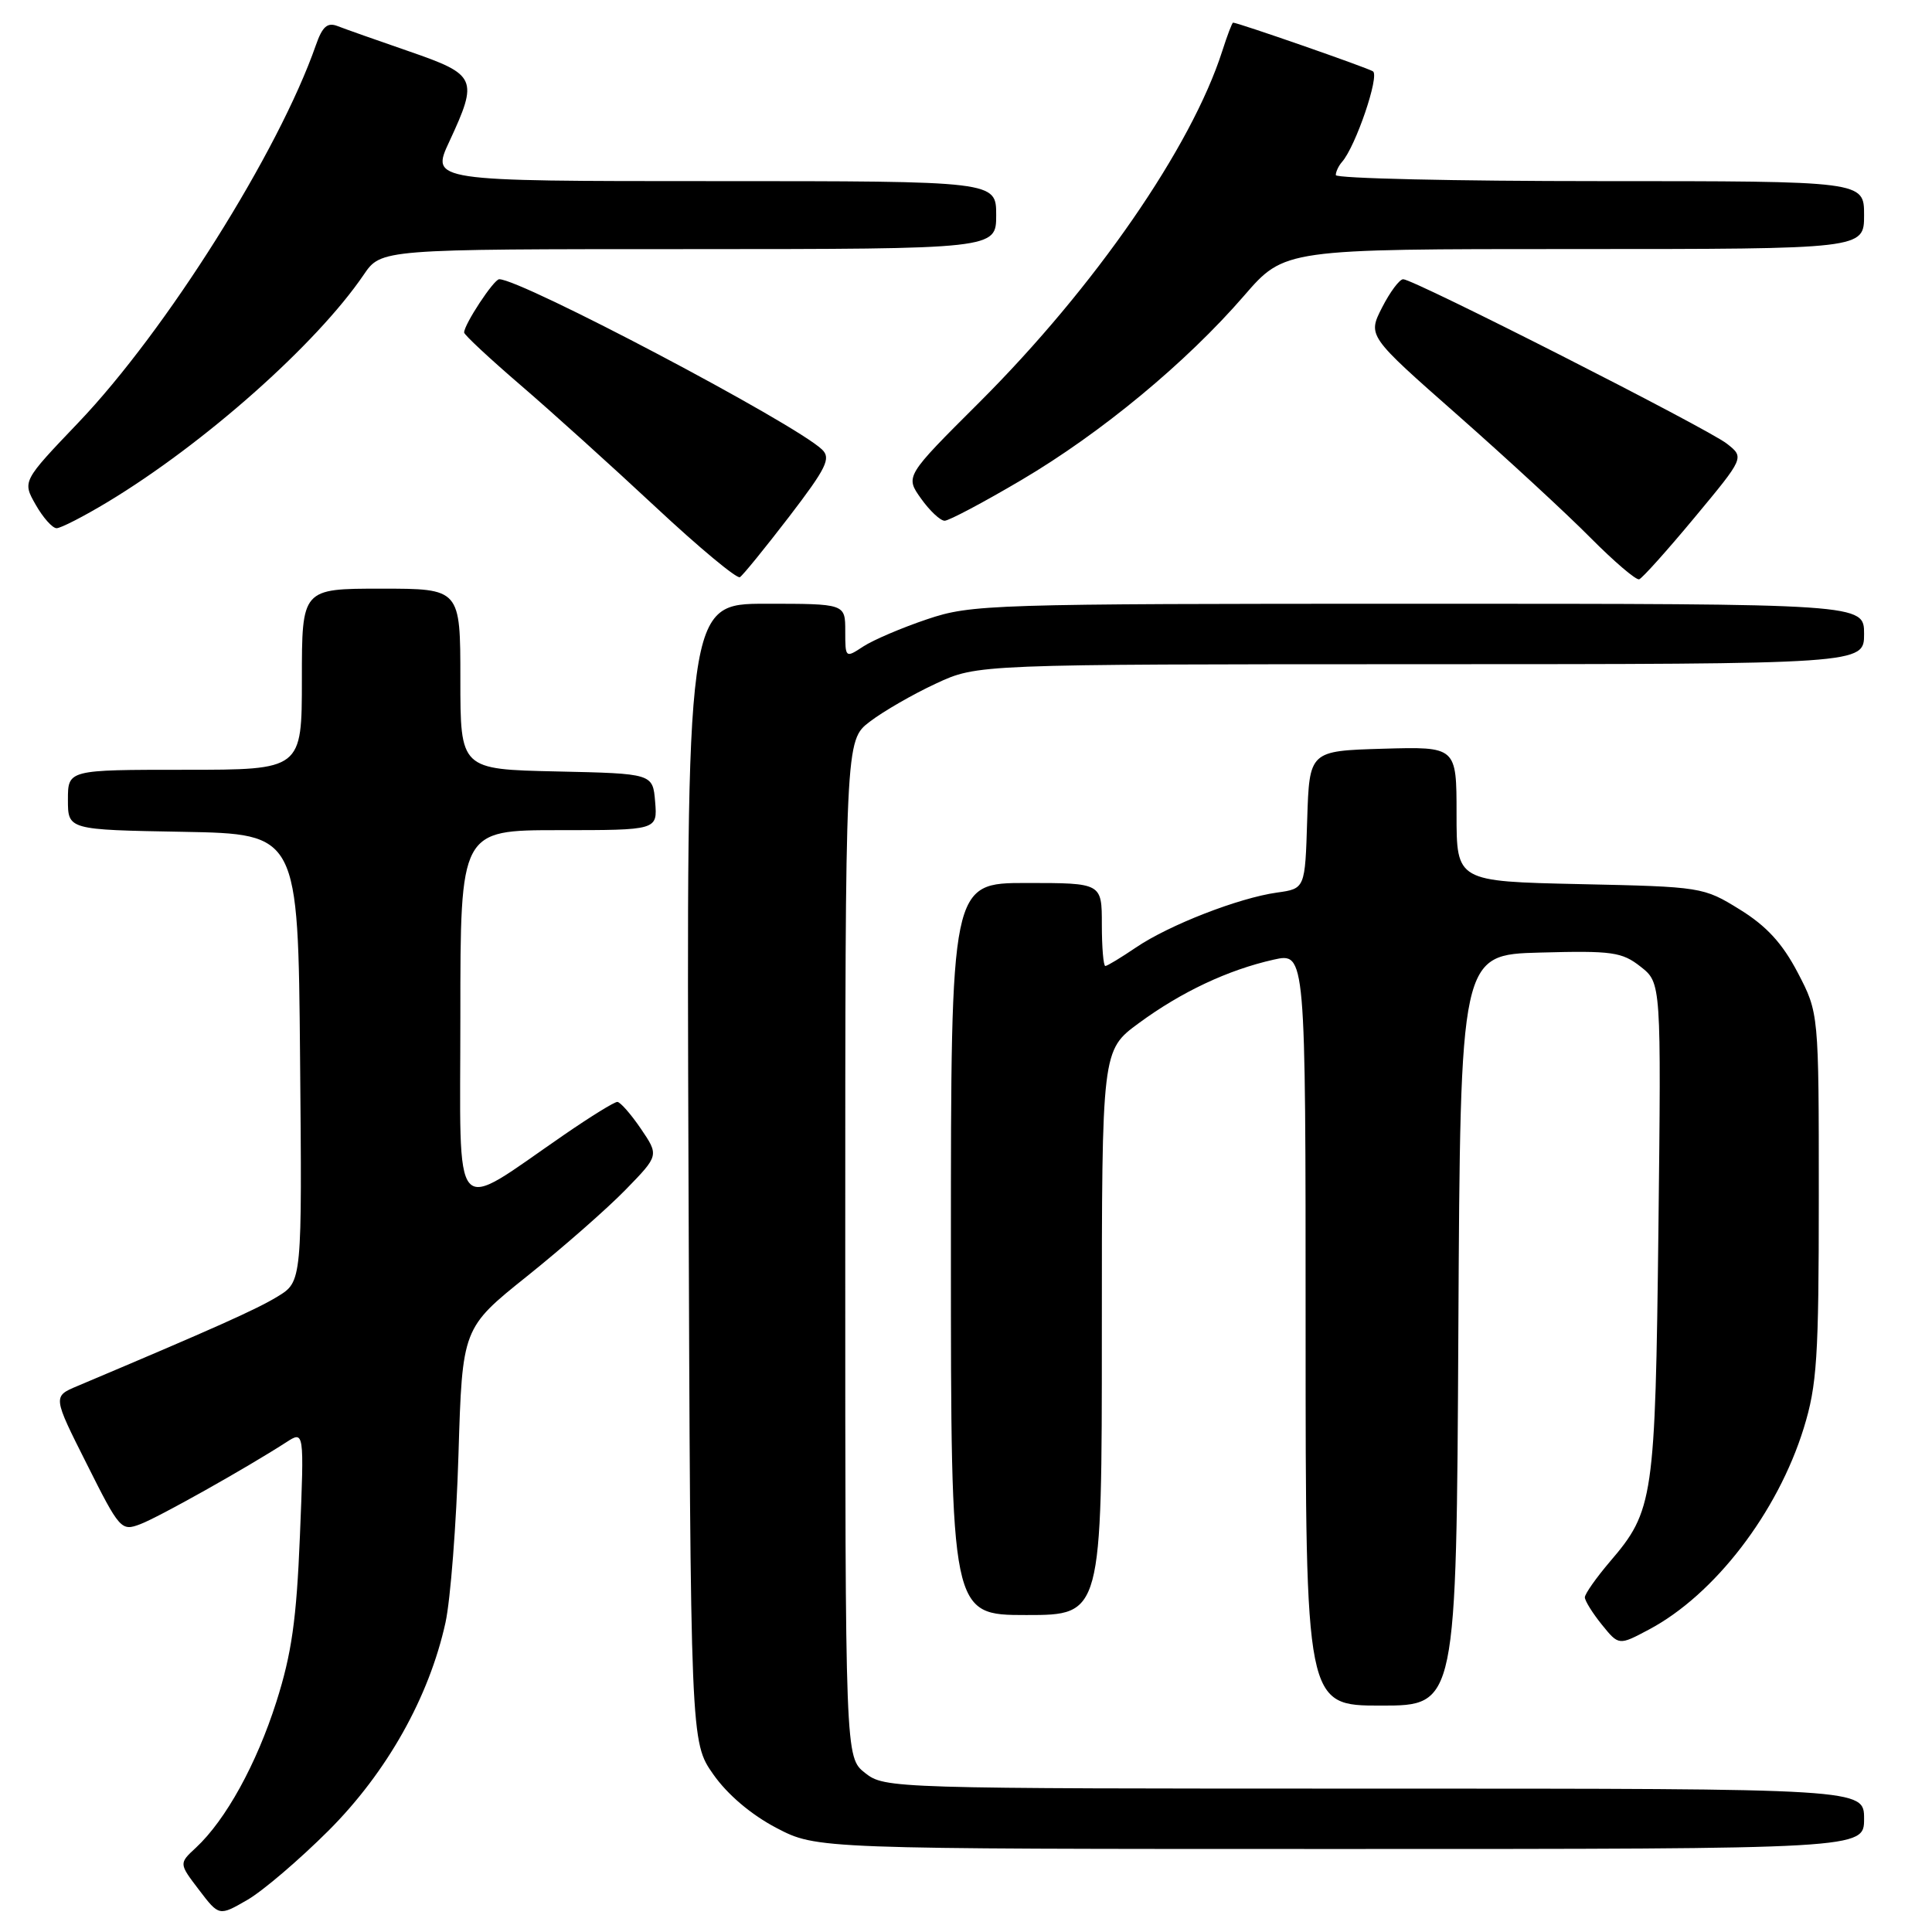 <?xml version="1.0" encoding="UTF-8" standalone="no"?>
<!DOCTYPE svg PUBLIC "-//W3C//DTD SVG 1.1//EN" "http://www.w3.org/Graphics/SVG/1.1/DTD/svg11.dtd" >
<svg xmlns="http://www.w3.org/2000/svg" xmlns:xlink="http://www.w3.org/1999/xlink" version="1.1" viewBox="0 0 256 256">
 <g >
 <path fill="currentColor"
d=" M 43.55 242.55 C 51.27 234.82 56.85 224.90 59.03 215.00 C 59.69 211.97 60.47 201.96 60.75 192.74 C 61.26 175.97 61.26 175.97 69.88 169.07 C 74.62 165.27 80.49 160.12 82.91 157.63 C 87.32 153.10 87.32 153.10 84.91 149.55 C 83.59 147.61 82.18 146.01 81.80 146.01 C 81.41 146.00 78.26 147.95 74.80 150.33 C 59.62 160.76 61.00 162.34 61.00 134.58 C 61.00 110.00 61.00 110.00 74.06 110.00 C 87.12 110.00 87.12 110.00 86.81 106.25 C 86.50 102.50 86.50 102.50 73.75 102.22 C 61.00 101.94 61.00 101.94 61.00 89.97 C 61.00 78.00 61.00 78.00 50.50 78.00 C 40.00 78.00 40.00 78.00 40.00 90.00 C 40.00 102.00 40.00 102.00 24.50 102.00 C 9.00 102.00 9.00 102.00 9.00 105.97 C 9.00 109.95 9.00 109.95 24.25 110.22 C 39.50 110.50 39.50 110.50 39.76 140.16 C 40.03 169.82 40.03 169.82 36.76 171.81 C 33.97 173.51 28.49 175.96 10.25 183.66 C 6.99 185.03 6.99 185.03 11.50 193.99 C 15.86 202.69 16.07 202.92 18.59 201.96 C 21.03 201.04 32.57 194.56 37.91 191.12 C 40.31 189.56 40.31 189.56 39.74 203.53 C 39.29 214.63 38.64 219.15 36.62 225.50 C 33.99 233.75 29.92 241.14 25.97 244.82 C 23.70 246.92 23.70 246.92 26.37 250.42 C 29.03 253.91 29.03 253.91 32.77 251.75 C 34.82 250.57 39.67 246.42 43.55 242.55 Z  M 247.00 241.00 C 247.00 237.00 247.00 237.00 182.13 237.00 C 118.03 237.00 117.24 236.98 114.63 234.93 C 112.00 232.85 112.00 232.85 112.00 165.48 C 112.00 98.10 112.00 98.10 115.26 95.62 C 117.05 94.25 120.99 91.98 124.01 90.58 C 129.50 88.02 129.50 88.02 188.25 88.01 C 247.00 88.00 247.00 88.00 247.00 84.00 C 247.00 80.00 247.00 80.00 187.97 80.00 C 131.14 80.00 128.71 80.08 122.86 82.05 C 119.52 83.17 115.71 84.80 114.39 85.66 C 112.02 87.22 112.00 87.20 112.00 83.62 C 112.00 80.00 112.00 80.00 101.48 80.00 C 90.96 80.00 90.96 80.00 91.23 155.41 C 91.50 230.83 91.50 230.83 94.52 235.12 C 96.40 237.80 99.54 240.46 102.88 242.21 C 108.23 245.00 108.23 245.00 177.61 245.00 C 247.00 245.00 247.00 245.00 247.00 241.00 Z  M 193.24 176.25 C 193.50 126.50 193.50 126.50 204.07 126.22 C 213.63 125.96 214.91 126.14 217.39 128.09 C 220.12 130.24 220.12 130.24 219.75 162.87 C 219.33 198.63 219.11 200.18 213.32 206.93 C 211.50 209.07 210.00 211.20 210.00 211.66 C 210.01 212.12 211.02 213.75 212.25 215.27 C 214.50 218.05 214.50 218.05 218.50 215.92 C 227.19 211.31 235.55 200.42 239.01 189.22 C 240.76 183.55 241.00 179.90 241.00 158.51 C 241.00 134.23 241.00 134.23 238.21 128.88 C 236.17 124.99 234.08 122.71 230.54 120.52 C 225.71 117.53 225.47 117.50 209.33 117.15 C 193.00 116.79 193.00 116.79 193.00 107.86 C 193.00 98.93 193.00 98.93 183.25 99.21 C 173.50 99.50 173.50 99.50 173.21 108.62 C 172.93 117.75 172.93 117.75 169.21 118.27 C 164.13 118.98 154.91 122.57 150.53 125.54 C 148.54 126.89 146.71 128.00 146.46 128.00 C 146.21 128.00 146.00 125.53 146.00 122.50 C 146.00 117.00 146.00 117.00 136.00 117.00 C 126.00 117.00 126.00 117.00 126.00 165.50 C 126.00 214.00 126.00 214.00 136.00 214.00 C 146.00 214.00 146.00 214.00 146.00 176.59 C 146.00 139.17 146.00 139.17 150.90 135.57 C 156.55 131.42 162.71 128.52 168.76 127.16 C 173.00 126.21 173.00 126.21 173.00 176.11 C 173.00 226.00 173.00 226.00 182.99 226.00 C 192.98 226.00 192.98 226.00 193.24 176.25 Z  M 104.56 68.47 C 109.52 61.99 110.14 60.72 108.92 59.56 C 105.27 56.08 69.09 37.00 66.15 37.00 C 65.44 37.00 61.50 42.98 61.50 44.06 C 61.50 44.36 64.88 47.51 69.00 51.05 C 73.12 54.59 81.18 61.87 86.90 67.21 C 92.63 72.56 97.64 76.72 98.04 76.48 C 98.44 76.23 101.37 72.62 104.56 68.47 Z  M 224.55 68.56 C 231.15 60.62 231.15 60.62 228.82 58.79 C 226.25 56.77 187.33 37.00 185.93 37.00 C 185.44 37.00 184.18 38.69 183.13 40.75 C 181.22 44.50 181.22 44.50 193.14 55.00 C 199.69 60.78 207.62 68.09 210.75 71.26 C 213.89 74.42 216.79 76.90 217.20 76.76 C 217.61 76.62 220.92 72.93 224.55 68.56 Z  M 14.26 66.52 C 27.06 58.80 41.92 45.62 48.19 36.41 C 50.50 33.01 50.50 33.01 91.25 33.01 C 132.00 33.00 132.00 33.00 132.00 28.50 C 132.00 24.00 132.00 24.00 94.55 24.00 C 57.09 24.00 57.09 24.00 59.54 18.75 C 63.40 10.44 63.16 9.90 54.25 6.82 C 49.99 5.35 45.71 3.84 44.74 3.46 C 43.38 2.93 42.72 3.51 41.86 5.97 C 36.93 20.11 22.00 43.83 10.38 56.00 C 2.96 63.77 2.96 63.77 4.73 66.88 C 5.70 68.59 6.95 69.99 7.50 69.99 C 8.05 69.99 11.09 68.43 14.26 66.52 Z  M 135.35 63.60 C 145.91 57.37 157.18 48.04 164.85 39.18 C 170.20 33.00 170.20 33.00 208.60 33.00 C 247.00 33.00 247.00 33.00 247.00 28.50 C 247.00 24.00 247.00 24.00 212.00 24.00 C 192.75 24.00 177.00 23.64 177.00 23.20 C 177.00 22.76 177.37 21.97 177.83 21.45 C 179.64 19.39 182.83 10.01 181.92 9.45 C 181.10 8.94 164.03 3.00 163.39 3.00 C 163.26 3.00 162.62 4.69 161.96 6.75 C 157.87 19.52 145.05 38.06 129.77 53.31 C 119.94 63.11 119.94 63.11 122.04 66.06 C 123.19 67.68 124.60 69.00 125.17 69.00 C 125.73 69.00 130.32 66.57 135.35 63.60 Z "/>
</g>
</svg>